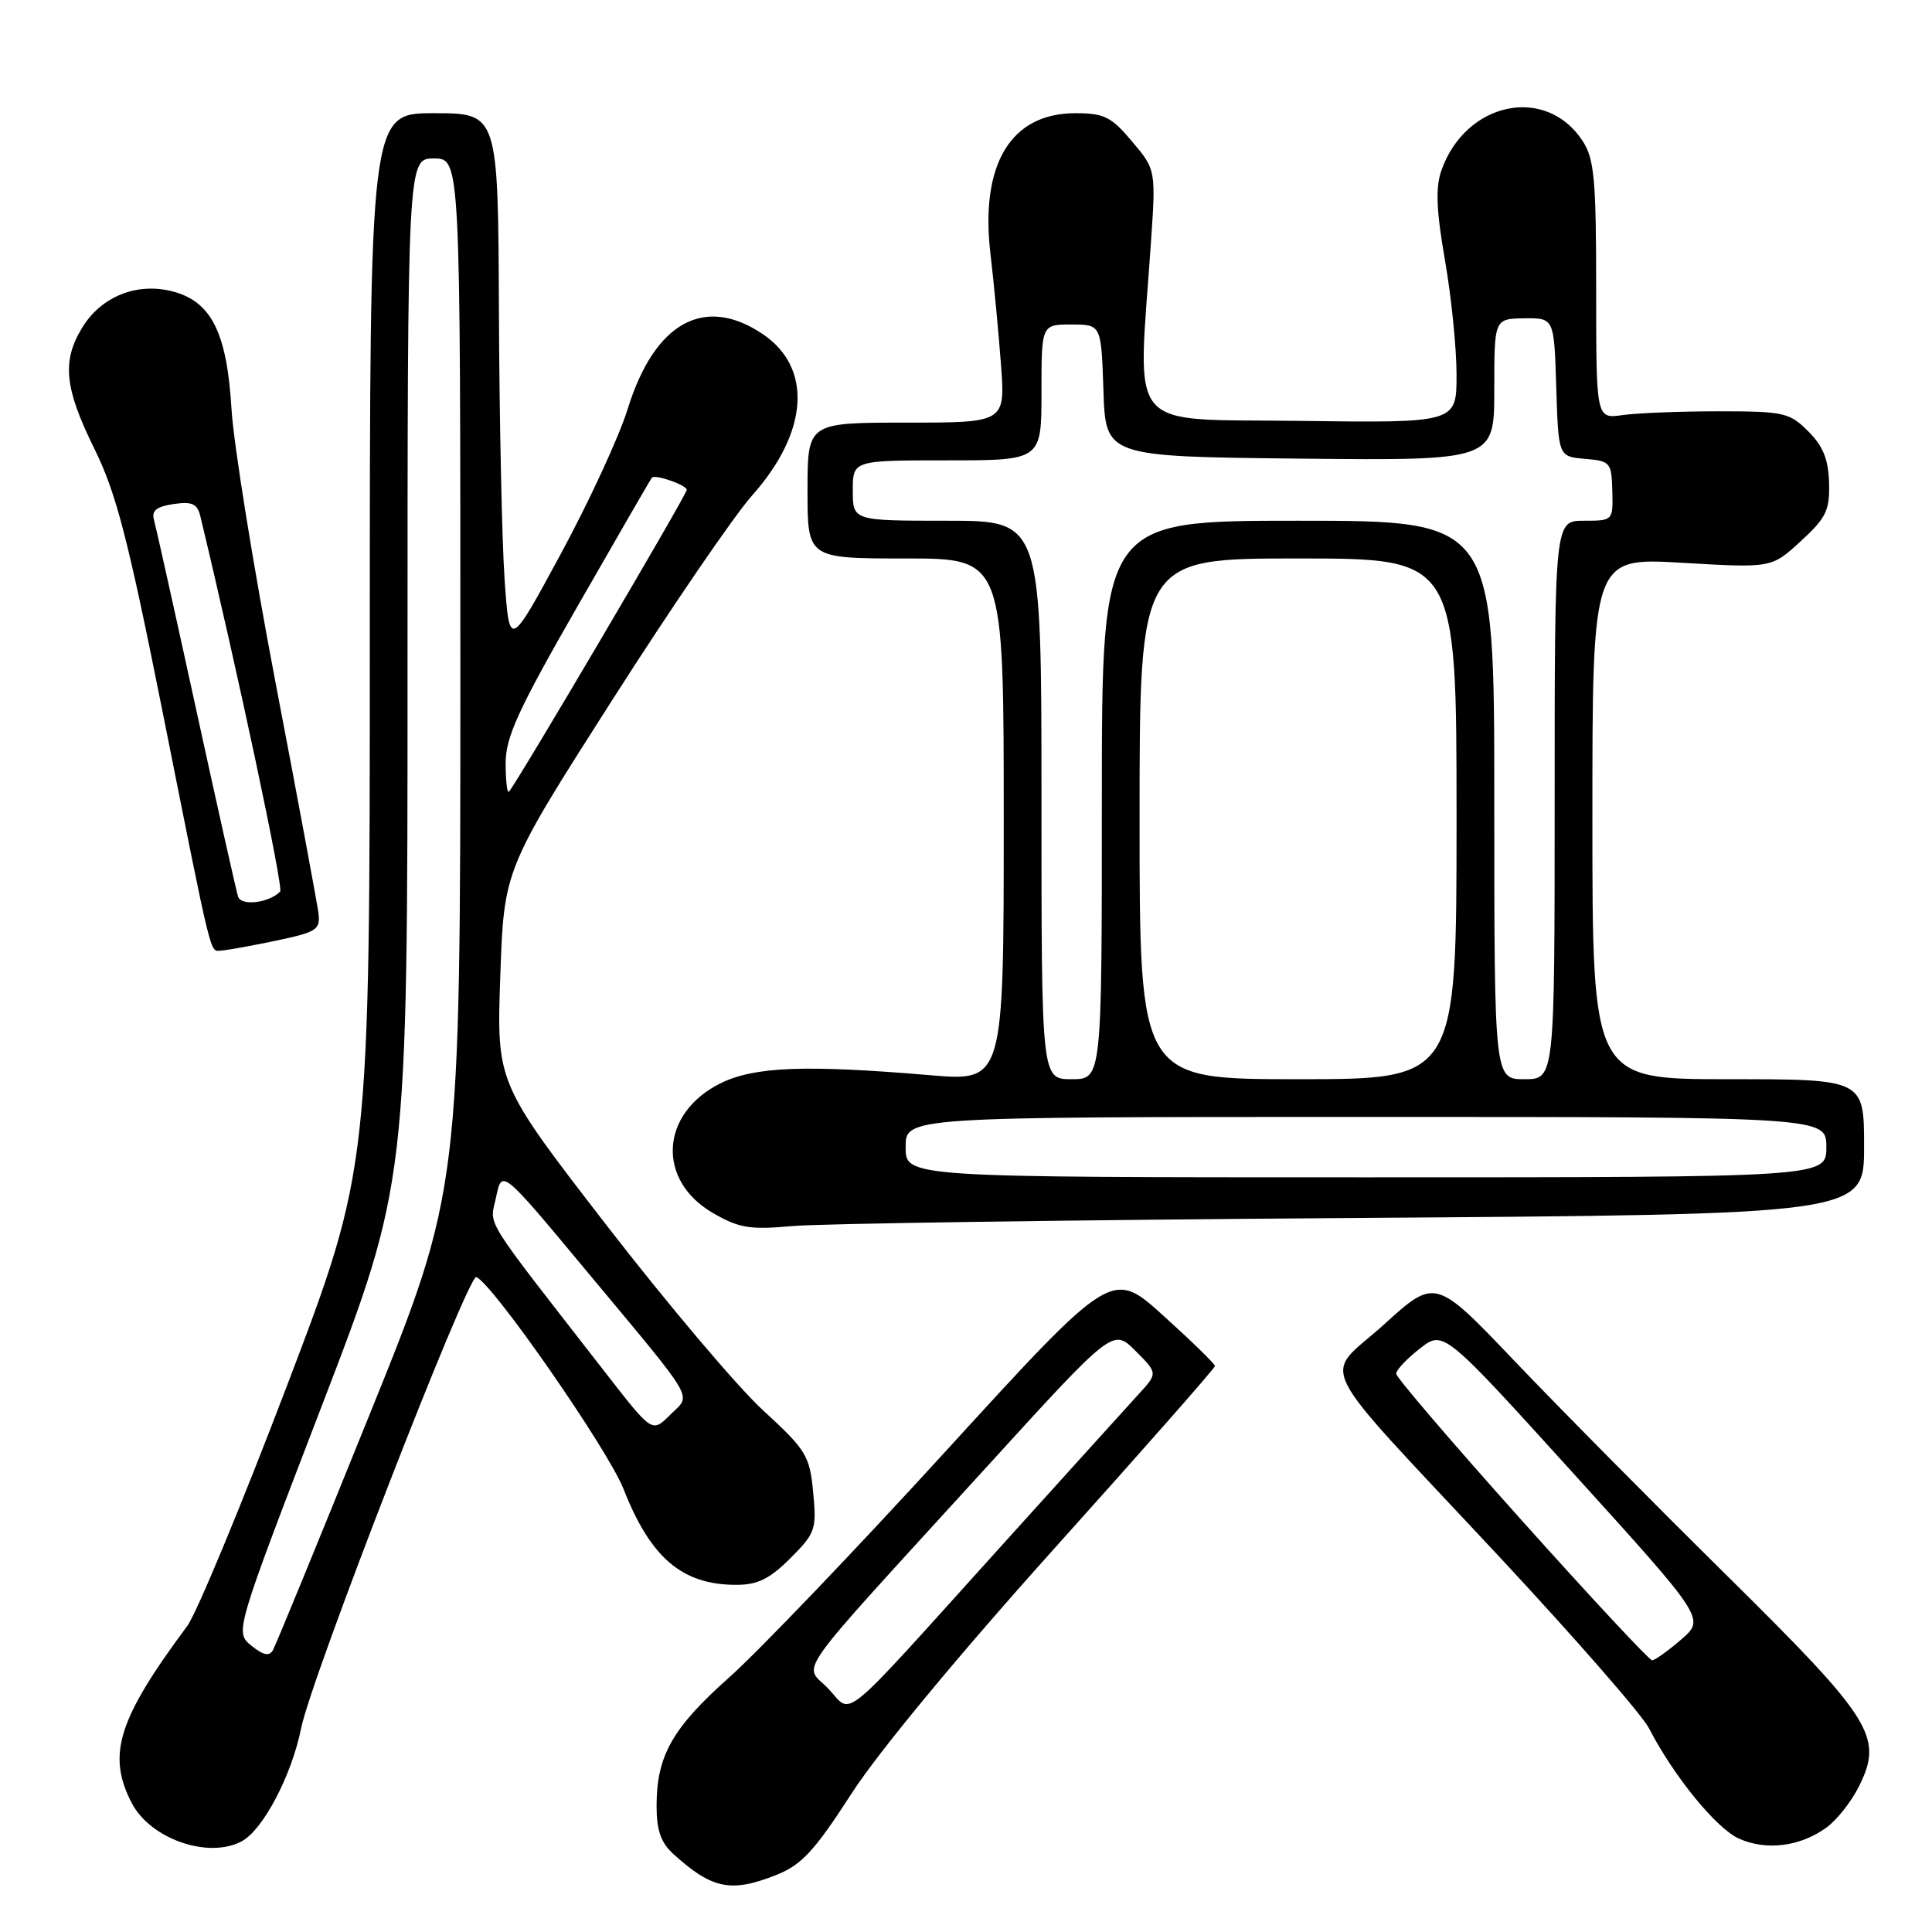 <?xml version="1.0" encoding="UTF-8" standalone="no"?>
<!DOCTYPE svg PUBLIC "-//W3C//DTD SVG 1.1//EN" "http://www.w3.org/Graphics/SVG/1.1/DTD/svg11.dtd" >
<svg xmlns="http://www.w3.org/2000/svg" xmlns:xlink="http://www.w3.org/1999/xlink" version="1.1" viewBox="0 0 256 256">
 <g >
 <path fill="currentColor"
d=" M 102.94 248.41 C 106.23 247.09 107.96 245.21 112.83 237.66 C 116.40 232.12 127.11 219.20 139.87 205.00 C 151.49 192.07 160.99 181.28 160.99 181.00 C 160.98 180.72 157.91 177.73 154.16 174.34 C 147.35 168.18 147.35 168.18 125.46 192.13 C 113.43 205.31 100.46 218.85 96.66 222.23 C 89.09 228.96 87.00 232.65 87.00 239.29 C 87.00 242.54 87.57 244.17 89.25 245.69 C 94.38 250.33 96.88 250.83 102.94 248.41 Z  M 32.03 243.98 C 34.86 242.47 38.65 235.24 39.90 229.00 C 41.21 222.40 62.02 168.83 63.11 169.22 C 65.23 169.99 80.56 192.06 82.62 197.30 C 86.20 206.43 90.39 210.00 97.55 210.00 C 100.39 210.00 101.98 209.22 104.72 206.48 C 108.05 203.15 108.22 202.66 107.75 197.73 C 107.28 192.86 106.84 192.14 101.08 186.85 C 97.69 183.73 88.37 172.70 80.36 162.34 C 65.80 143.50 65.80 143.50 66.29 129.36 C 66.78 115.23 66.78 115.23 81.06 92.86 C 88.91 80.56 97.28 68.32 99.65 65.66 C 107.14 57.26 107.70 48.74 101.07 44.27 C 93.33 39.05 86.71 42.73 83.16 54.23 C 82.04 57.84 78.06 66.46 74.31 73.39 C 67.50 85.98 67.50 85.98 66.86 76.74 C 66.51 71.66 66.17 55.69 66.11 41.25 C 66.00 15.00 66.00 15.00 57.50 15.00 C 49.00 15.00 49.00 15.00 49.00 84.89 C 49.00 154.78 49.00 154.78 38.03 183.61 C 31.99 199.46 26.04 213.80 24.80 215.47 C 15.62 227.82 14.15 232.52 17.45 238.90 C 19.92 243.67 27.61 246.35 32.03 243.98 Z  M 242.00 242.17 C 243.38 241.18 245.31 238.73 246.31 236.73 C 249.59 230.14 248.18 227.89 228.73 208.68 C 219.16 199.23 206.57 186.51 200.76 180.42 C 190.19 169.33 190.19 169.33 183.39 175.50 C 175.25 182.87 173.44 179.24 198.66 206.27 C 208.64 216.98 217.57 227.20 218.49 228.99 C 221.80 235.39 227.42 242.28 230.43 243.63 C 234.05 245.25 238.52 244.69 242.00 242.17 Z  M 179.25 161.39 C 247.00 160.92 247.00 160.92 247.00 151.96 C 247.00 143.00 247.00 143.00 229.00 143.00 C 211.00 143.00 211.00 143.00 211.00 108.44 C 211.00 73.88 211.00 73.88 222.87 74.57 C 234.74 75.27 234.74 75.27 238.60 71.72 C 241.97 68.63 242.46 67.64 242.36 63.99 C 242.28 60.88 241.57 59.11 239.60 57.15 C 237.12 54.67 236.38 54.50 227.73 54.50 C 222.65 54.50 216.93 54.73 215.00 55.00 C 211.50 55.50 211.50 55.50 211.50 38.47 C 211.50 23.74 211.26 21.06 209.70 18.67 C 204.84 11.23 194.17 13.48 190.98 22.62 C 190.20 24.87 190.32 27.89 191.46 34.45 C 192.31 39.30 193.00 46.14 193.00 49.65 C 193.00 56.04 193.00 56.04 172.25 55.77 C 148.88 55.47 150.75 57.66 152.48 32.50 C 153.17 22.50 153.17 22.50 150.01 18.75 C 147.25 15.47 146.31 15.00 142.48 15.00 C 133.93 15.00 129.85 21.76 131.24 33.64 C 131.69 37.41 132.31 43.99 132.63 48.25 C 133.21 56.00 133.21 56.00 120.11 56.00 C 107.00 56.00 107.00 56.00 107.00 65.00 C 107.00 74.00 107.00 74.00 120.00 74.00 C 133.00 74.00 133.00 74.00 133.00 108.65 C 133.00 143.29 133.00 143.29 123.25 142.47 C 106.77 141.07 99.96 141.33 95.50 143.53 C 87.47 147.49 86.95 156.40 94.50 160.75 C 97.95 162.74 99.39 162.97 105.00 162.46 C 108.58 162.13 141.99 161.65 179.25 161.39 Z  M 36.50 124.66 C 42.01 123.50 42.47 123.20 42.19 120.95 C 42.01 119.60 39.47 105.90 36.52 90.50 C 33.58 75.10 30.95 58.79 30.68 54.25 C 30.07 44.02 27.99 39.90 22.78 38.59 C 18.07 37.41 13.39 39.31 10.89 43.42 C 8.18 47.85 8.54 51.42 12.49 59.43 C 15.38 65.27 16.94 71.29 21.48 94.00 C 28.23 127.83 27.78 126.01 29.27 125.96 C 29.95 125.93 33.20 125.35 36.50 124.66 Z  M 109.74 223.74 C 106.48 220.33 104.33 223.34 130.49 194.65 C 147.47 176.01 147.47 176.01 150.44 178.98 C 153.42 181.96 153.42 181.96 150.88 184.73 C 149.49 186.25 141.23 195.38 132.54 205.00 C 110.74 229.14 113.07 227.22 109.74 223.74 Z  M 33.31 218.06 C 31.12 216.28 31.12 216.28 42.56 186.49 C 54.00 156.71 54.00 156.71 54.00 88.86 C 54.00 21.00 54.00 21.00 57.50 21.00 C 61.00 21.00 61.00 21.00 61.00 89.35 C 61.00 157.69 61.00 157.69 48.91 187.59 C 42.27 204.03 36.53 218.02 36.16 218.66 C 35.69 219.50 34.88 219.33 33.31 218.06 Z  M 80.46 182.19 C 63.56 160.46 64.90 162.62 65.74 158.60 C 66.50 154.93 66.50 154.93 77.50 168.15 C 92.59 186.28 91.63 184.64 88.80 187.47 C 86.42 189.85 86.42 189.85 80.46 182.19 Z  M 67.00 101.14 C 67.00 97.66 68.65 94.06 76.59 80.22 C 81.86 71.02 86.26 63.41 86.38 63.29 C 86.84 62.82 91.00 64.28 91.00 64.91 C 91.00 65.55 68.35 103.98 67.44 104.90 C 67.20 105.14 67.00 103.44 67.00 101.14 Z  M 201.63 201.45 C 192.48 191.24 185.00 182.50 185.00 182.02 C 185.00 181.54 186.41 180.04 188.14 178.69 C 191.27 176.24 191.27 176.24 208.61 195.37 C 225.94 214.50 225.94 214.50 222.76 217.25 C 221.01 218.76 219.28 220.00 218.91 220.00 C 218.55 220.00 210.77 211.65 201.63 201.45 Z  M 120.00 152.00 C 120.00 148.00 120.00 148.00 181.00 148.00 C 242.00 148.00 242.00 148.00 242.00 152.00 C 242.00 156.00 242.00 156.00 181.00 156.00 C 120.00 156.00 120.00 156.00 120.00 152.00 Z  M 138.00 106.00 C 138.00 69.00 138.00 69.00 125.50 69.00 C 113.00 69.00 113.00 69.00 113.00 65.00 C 113.00 61.00 113.00 61.00 125.50 61.00 C 138.00 61.00 138.00 61.00 138.00 52.00 C 138.00 43.00 138.00 43.00 141.96 43.00 C 145.92 43.00 145.92 43.00 146.21 51.75 C 146.50 60.50 146.50 60.50 172.25 60.77 C 198.00 61.03 198.00 61.03 198.00 51.63 C 198.00 42.24 198.00 42.24 201.96 42.18 C 205.93 42.13 205.93 42.13 206.21 51.31 C 206.50 60.50 206.50 60.50 210.02 60.80 C 213.38 61.08 213.54 61.27 213.64 65.05 C 213.74 68.99 213.73 69.00 209.87 69.00 C 206.00 69.00 206.00 69.00 206.00 106.00 C 206.00 143.00 206.00 143.00 202.00 143.00 C 198.00 143.00 198.00 143.00 198.00 106.00 C 198.00 69.00 198.00 69.00 172.00 69.00 C 146.00 69.00 146.00 69.00 146.00 106.00 C 146.00 143.00 146.00 143.00 142.00 143.00 C 138.00 143.00 138.00 143.00 138.00 106.00 Z  M 151.00 108.50 C 151.00 74.00 151.00 74.00 172.00 74.00 C 193.00 74.00 193.00 74.00 193.00 108.50 C 193.00 143.00 193.00 143.00 172.00 143.00 C 151.00 143.00 151.00 143.00 151.00 108.50 Z  M 31.55 118.82 C 31.31 118.09 28.81 106.93 25.99 94.00 C 23.17 81.07 20.65 69.77 20.40 68.87 C 20.06 67.67 20.75 67.12 22.99 66.79 C 25.46 66.43 26.14 66.74 26.55 68.42 C 31.53 89.13 37.59 117.65 37.12 118.14 C 35.66 119.64 31.98 120.09 31.55 118.82 Z "/>
</g>
</svg>